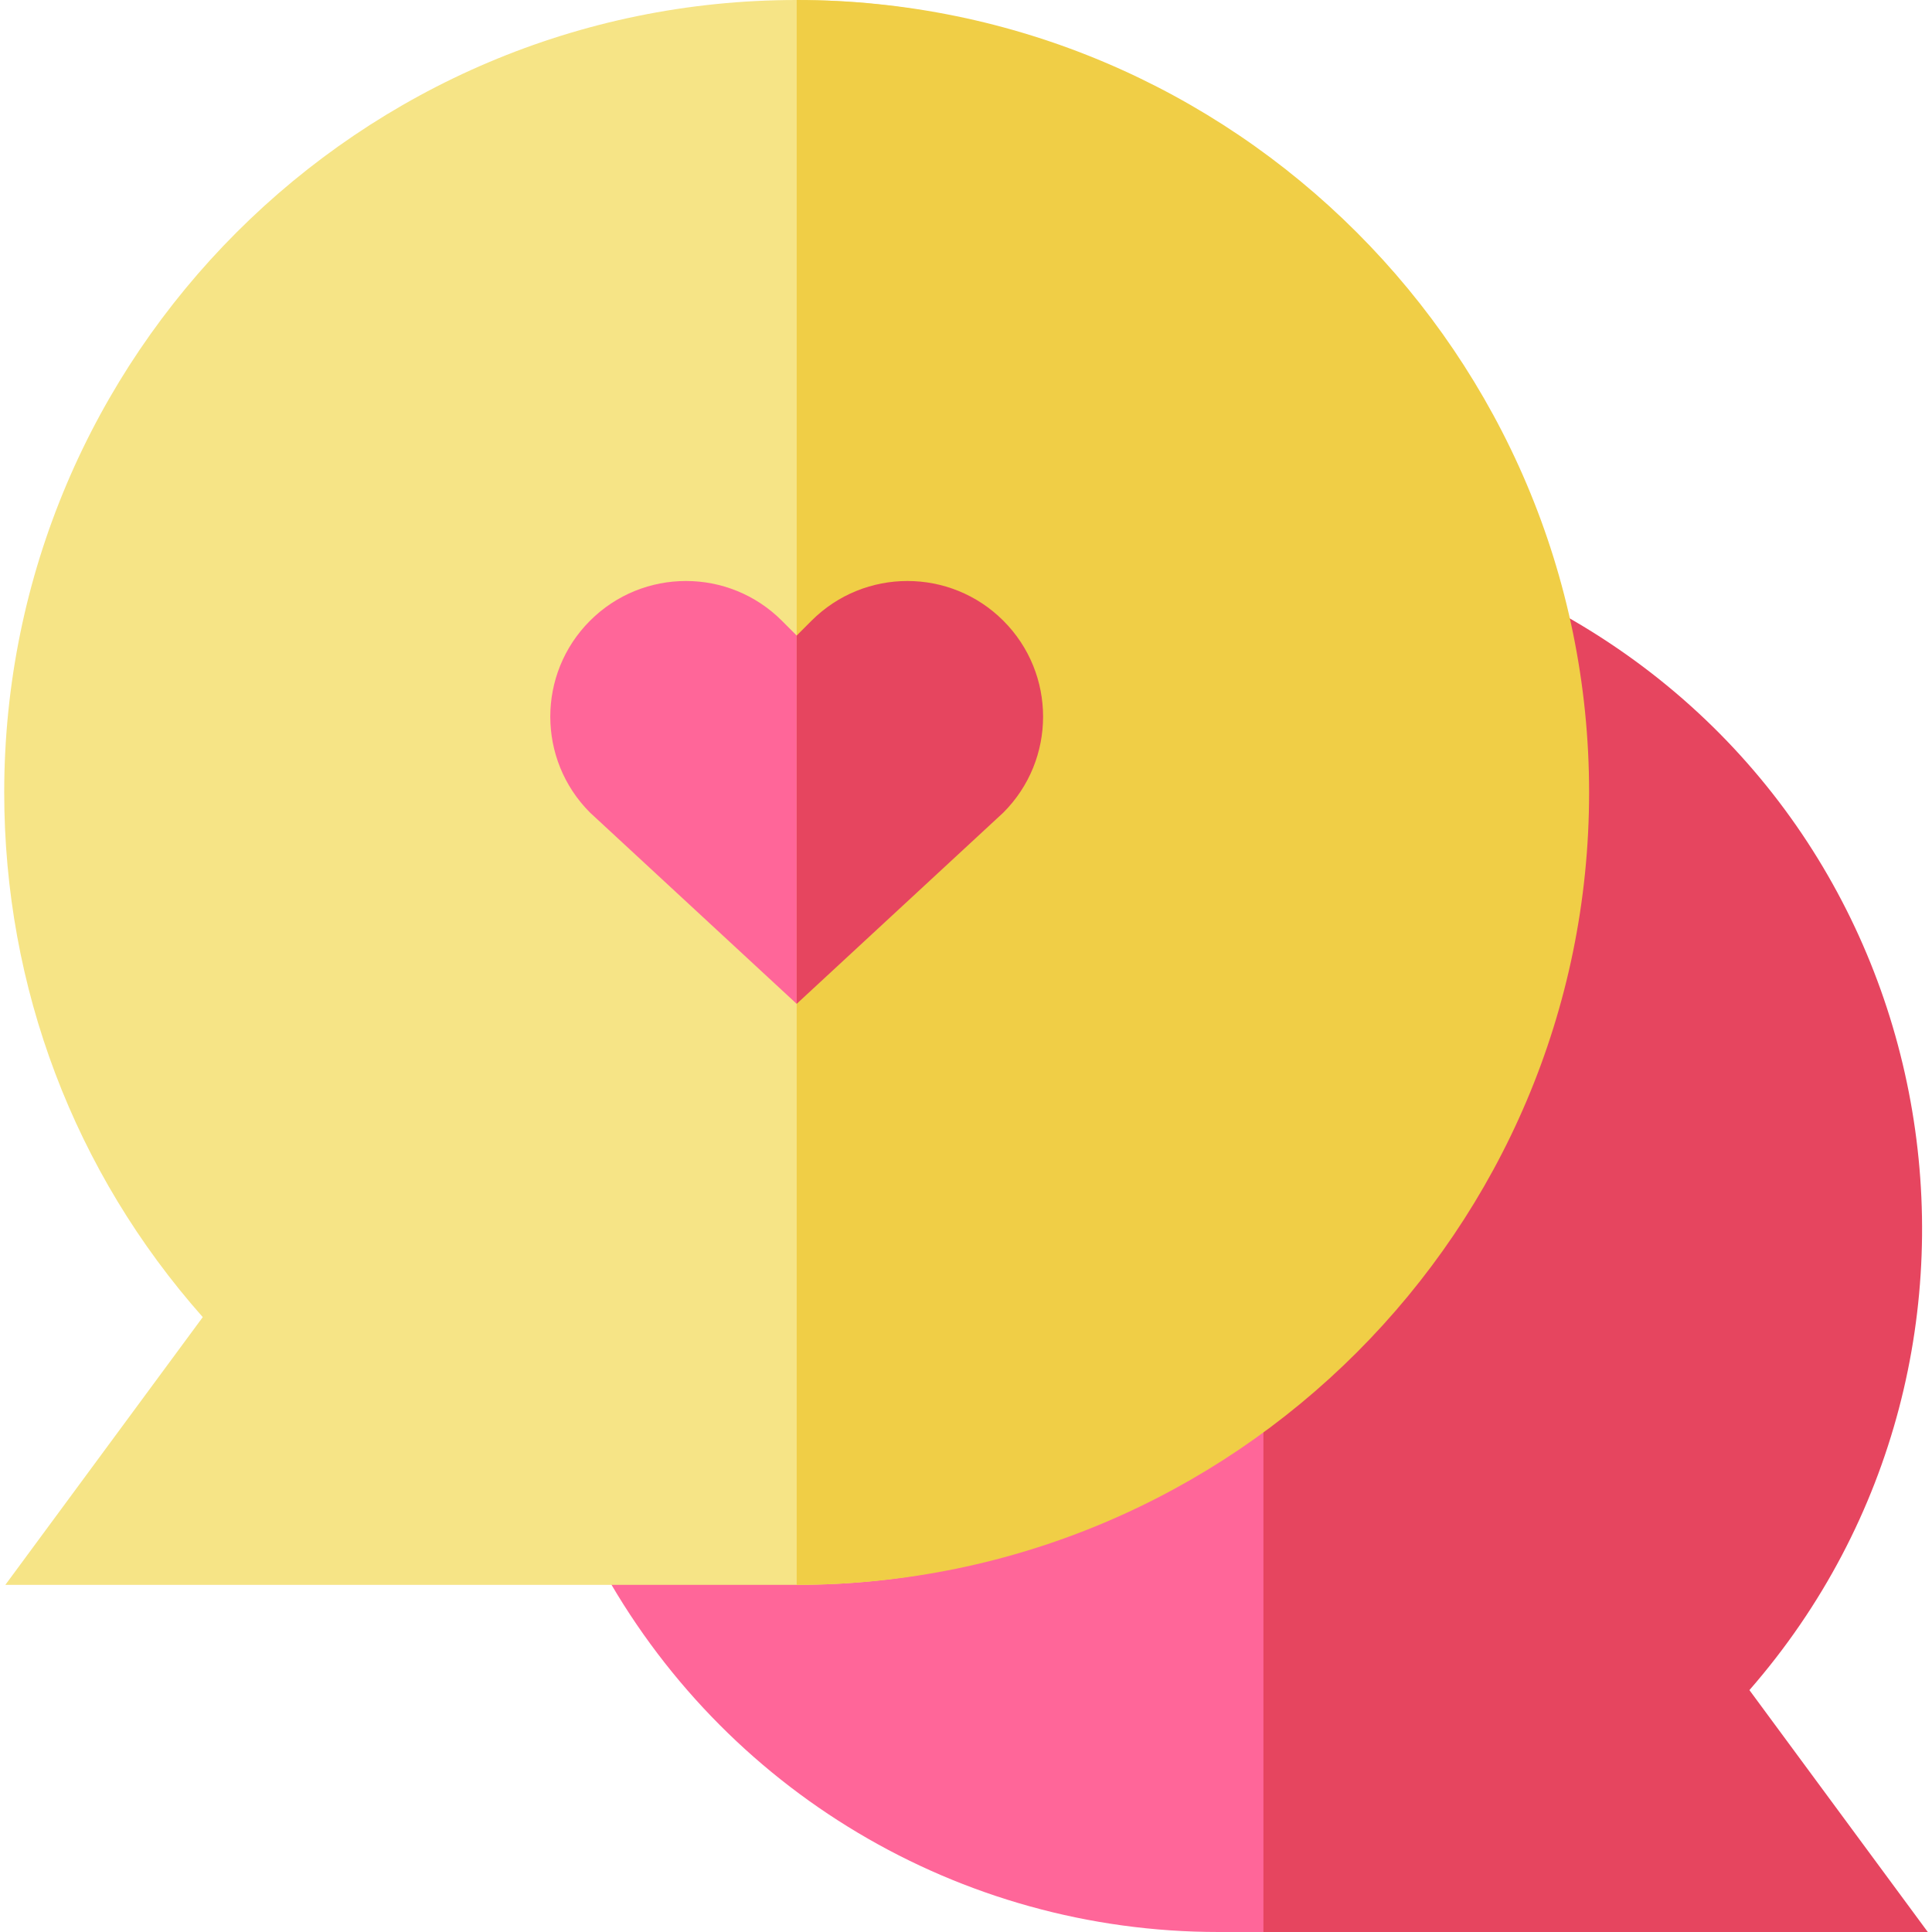 <svg id="Capa_1" enable-background="new 0 0 512 512" height="512" viewBox="0 0 512 512" width="512" xmlns="http://www.w3.org/2000/svg"><g><path d="m395.611 186.902 13.965-26.551c111.296 96.207 110.754 211.05 44.036 287.542l43.271 54.107-162.065 10h-11.941c-68.571 0-131.46-37.498-164.124-97.861l26.385-14.277z" fill="#f69"/><path d="m409.577 160.352-13.965 26.551-60.793 61.511v263.586h176.065l-47.271-64.106c77.969-89.392 53.927-230.756-54.036-287.542z" fill="#e6455f"/><path d="m211.117 420h-209.698l52.316-70.949c-34.027-38.407-52.618-87.299-52.618-139.051 0-115.794 94.206-210 210-210s180 94.206 180 210-64.206 210-180 210z" fill="#f6e486"/><path d="m265.898 164.5c-14.04-14.04-36.803-14.04-50.843 0l-3.925 3.925-3.925-3.925c-14.04-14.04-36.803-14.04-50.843 0h-.001c-14.04 14.04-14.04 36.803 0 50.843l54.769 50.688 54.768-50.688c14.041-14.04 14.041-36.803 0-50.843z" fill="#f69"/><path d="m421.13 210c0-115.794-94.206-210-210-210v420c115.795 0 210-94.206 210-210z" fill="#f0ce46"/><path d="m265.898 164.5c-14.04-14.04-36.803-14.04-50.843 0l-3.925 3.925v97.605l54.768-50.688c14.041-14.039 14.041-36.802 0-50.842z" fill="#e6455f"/></g></svg>